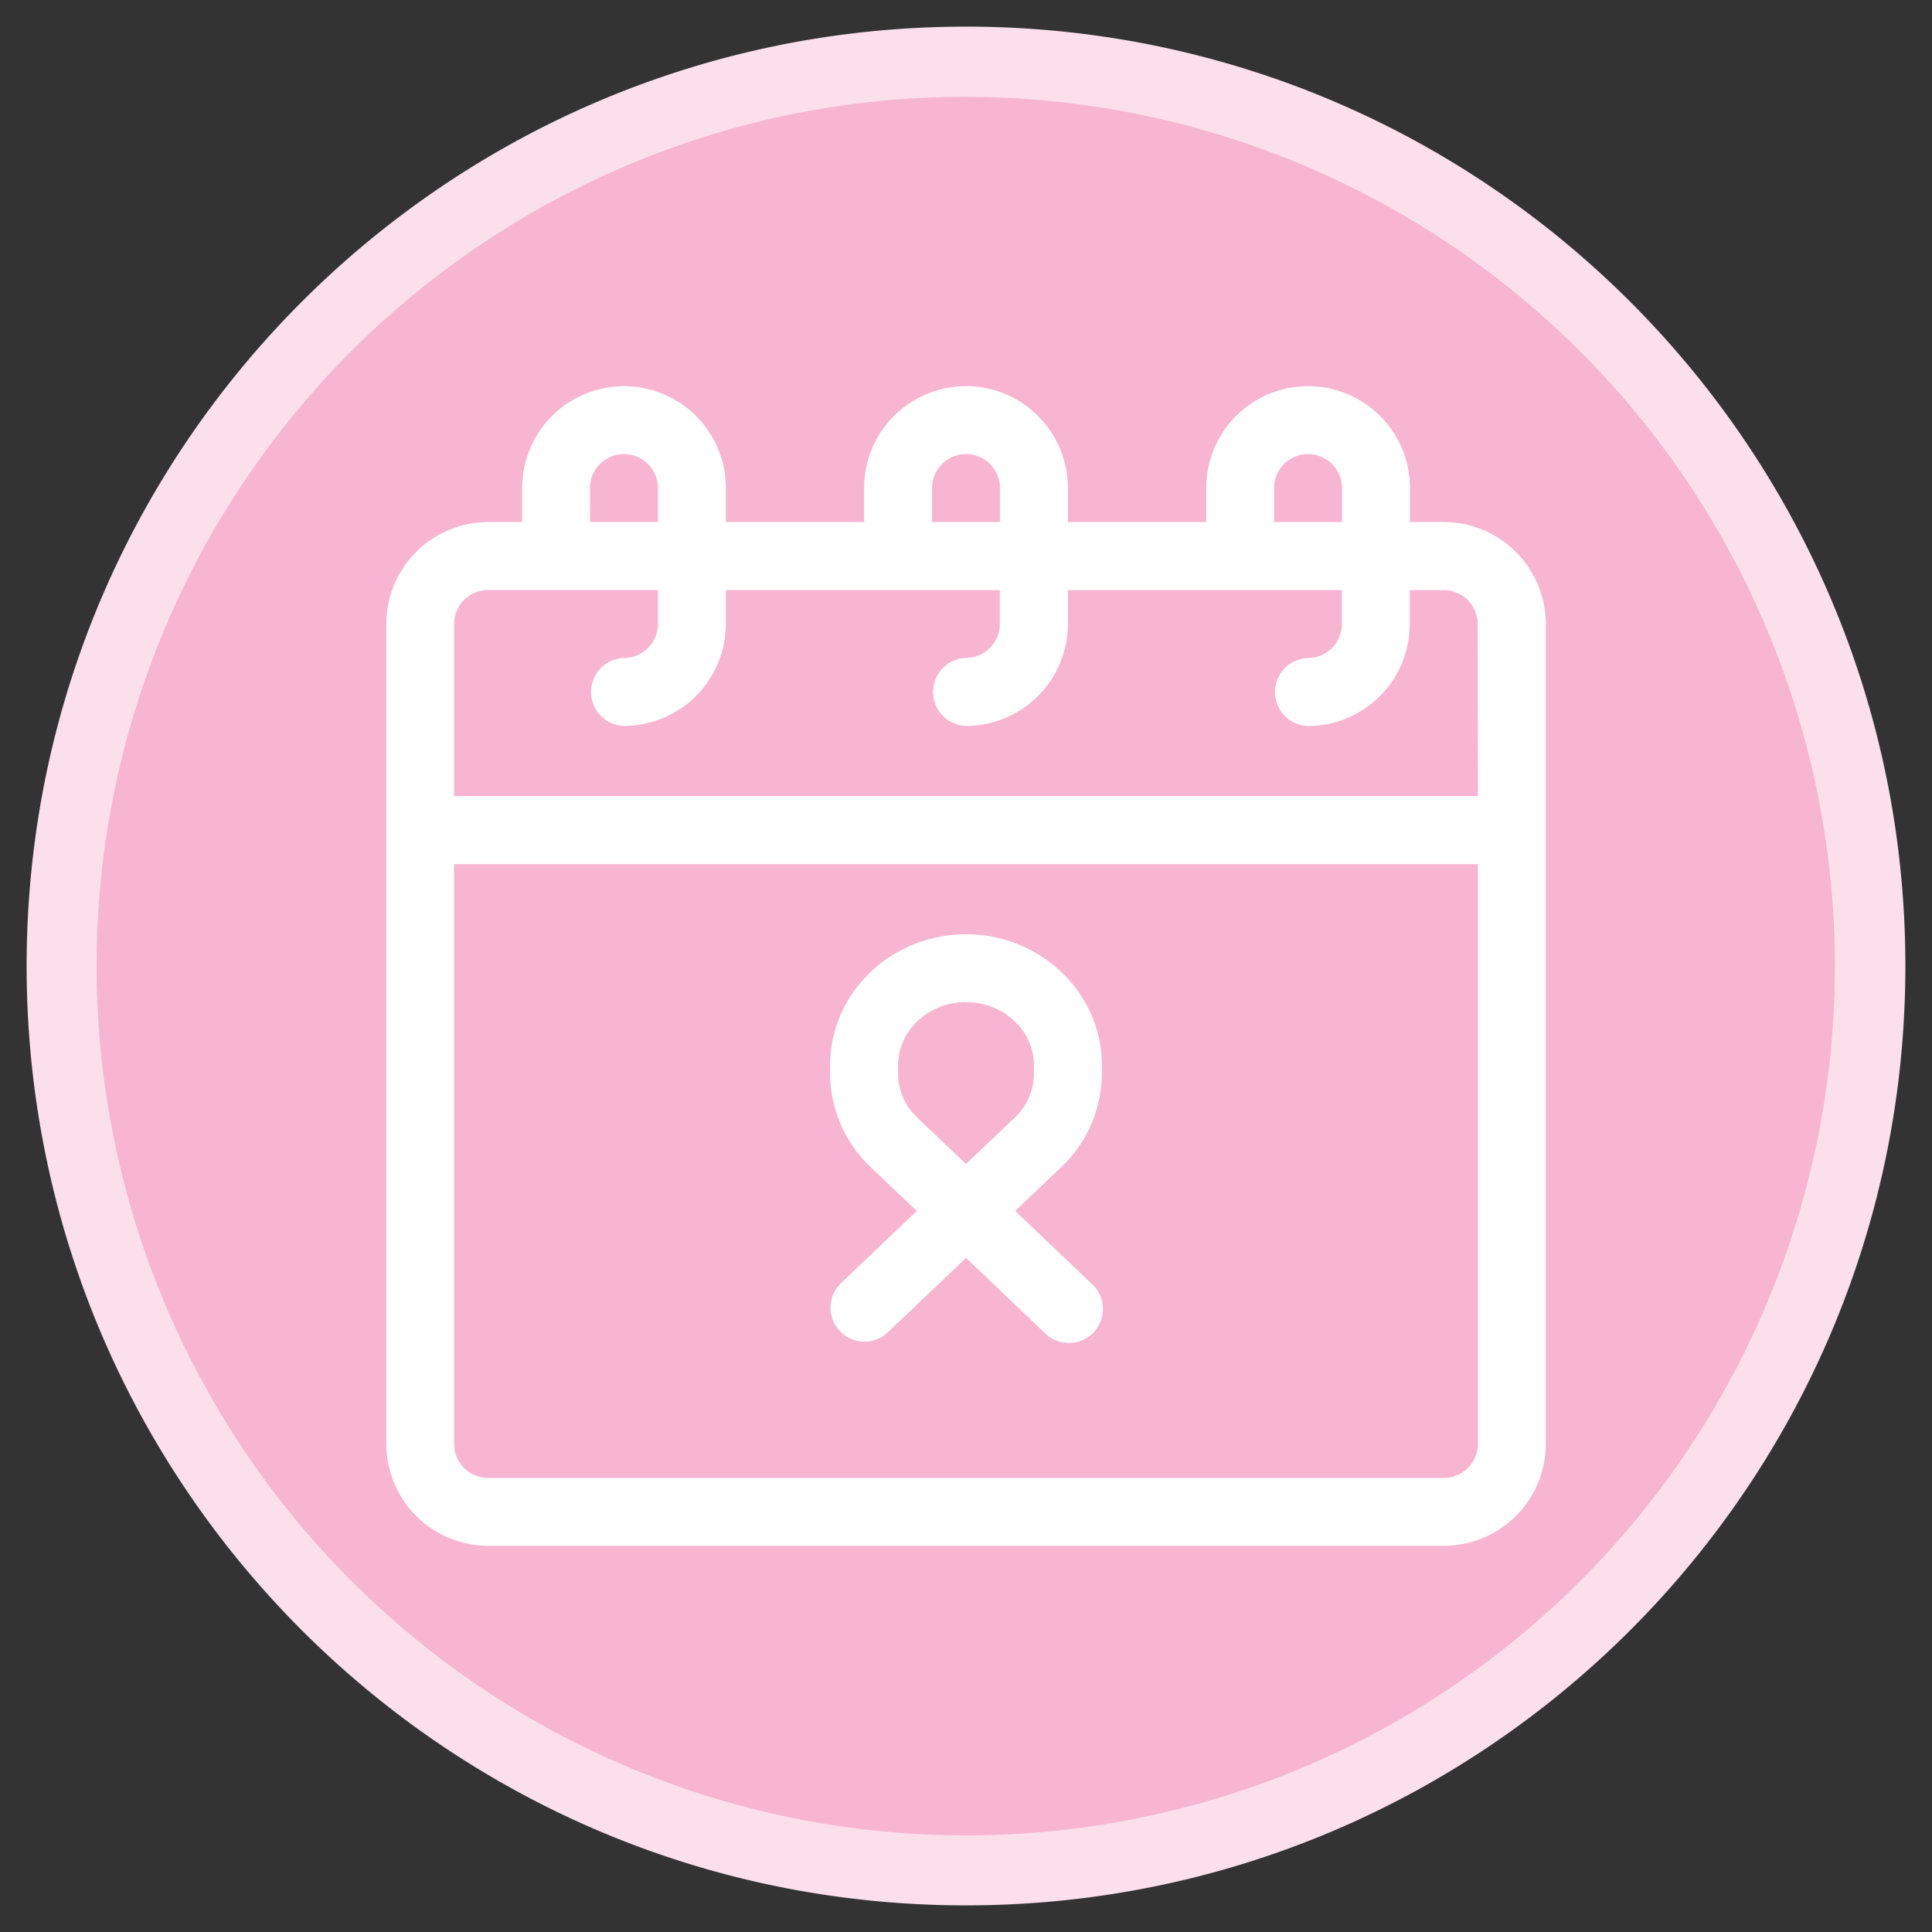 <svg id="Layer_1" data-name="Layer 1" xmlns="http://www.w3.org/2000/svg" width="550" height="550" viewBox="0 0 550 550"><rect x="0" y="0" width="550" height="550" fill="#333333" stroke="none"/><defs><style>.cls-1{fill:#f7b5d2;}.cls-2{fill:#fbe0ec;}.cls-3{fill:#fff;}</style></defs><title>icons</title><path class="cls-1" d="M275,532.42A257.42,257.42,0,0,1,93,93,257.42,257.42,0,1,1,457,457,255.73,255.73,0,0,1,275,532.42Z"/><path class="cls-2" d="M275,27.58A247.49,247.49,0,0,1,371.3,503,247.48,247.48,0,0,1,178.7,47,245.79,245.79,0,0,1,275,27.58m0-20C127.31,7.58,7.58,127.31,7.58,275S127.31,542.42,275,542.42,542.42,422.69,542.42,275,422.69,7.58,275,7.58Z"/><path class="cls-3" d="M411.06,148.61h-9.67v-9.67a29,29,0,0,0-58,0v9.67H304v-9.67a29,29,0,1,0-58,0v9.67H206.65v-9.67a29,29,0,0,0-58,0v9.67h-9.67a29.06,29.06,0,0,0-29,29V411.06a29.06,29.06,0,0,0,29,29H411.06a29.06,29.06,0,0,0,29-29V177.63a29.06,29.06,0,0,0-29-29Zm-48.36-9.67a9.67,9.67,0,0,1,19.34,0v9.67H362.7Zm-97.37,0a9.67,9.67,0,0,1,19.34,0v9.67H265.33Zm-97.37,0a9.67,9.67,0,0,1,19.34,0v9.67H168ZM420.73,411.06a9.68,9.68,0,0,1-9.67,9.67H138.94a9.68,9.68,0,0,1-9.67-9.67V246H420.73Zm0-184.42H129.27v-49a9.68,9.68,0,0,1,9.67-9.67H187.3v9.67a9.68,9.68,0,0,1-9.67,9.67,9.68,9.68,0,0,0,0,19.35,29.06,29.06,0,0,0,29-29V168h78v9.67A9.68,9.68,0,0,1,275,187.3a9.68,9.68,0,0,0,0,19.35,29.06,29.06,0,0,0,29-29V168h78v9.67a9.68,9.68,0,0,1-9.67,9.67,9.68,9.68,0,0,0,0,19.35,29.06,29.06,0,0,0,29-29V168h9.67a9.68,9.68,0,0,1,9.67,9.67Zm0,0"/><path class="cls-3" d="M313.69,305.65v-2.37c0-20.57-17.36-37.31-38.69-37.31s-38.69,16.74-38.69,37.31v2.37a36.9,36.9,0,0,0,11.5,26.55L261,344.73l-21.66,20.63a9.67,9.67,0,0,0,13.34,14L275,358.09l22.34,21.28a9.68,9.68,0,1,0,13.35-14L289,344.73l13.17-12.53a36.9,36.9,0,0,0,11.5-26.55Zm-19.35,0a17.25,17.25,0,0,1-5.49,12.54L275,331.37l-13.85-13.18a17.25,17.25,0,0,1-5.49-12.54v-2.37c0-9.9,8.67-18,19.34-18s19.34,8.06,19.34,18Zm0,0"/></svg>